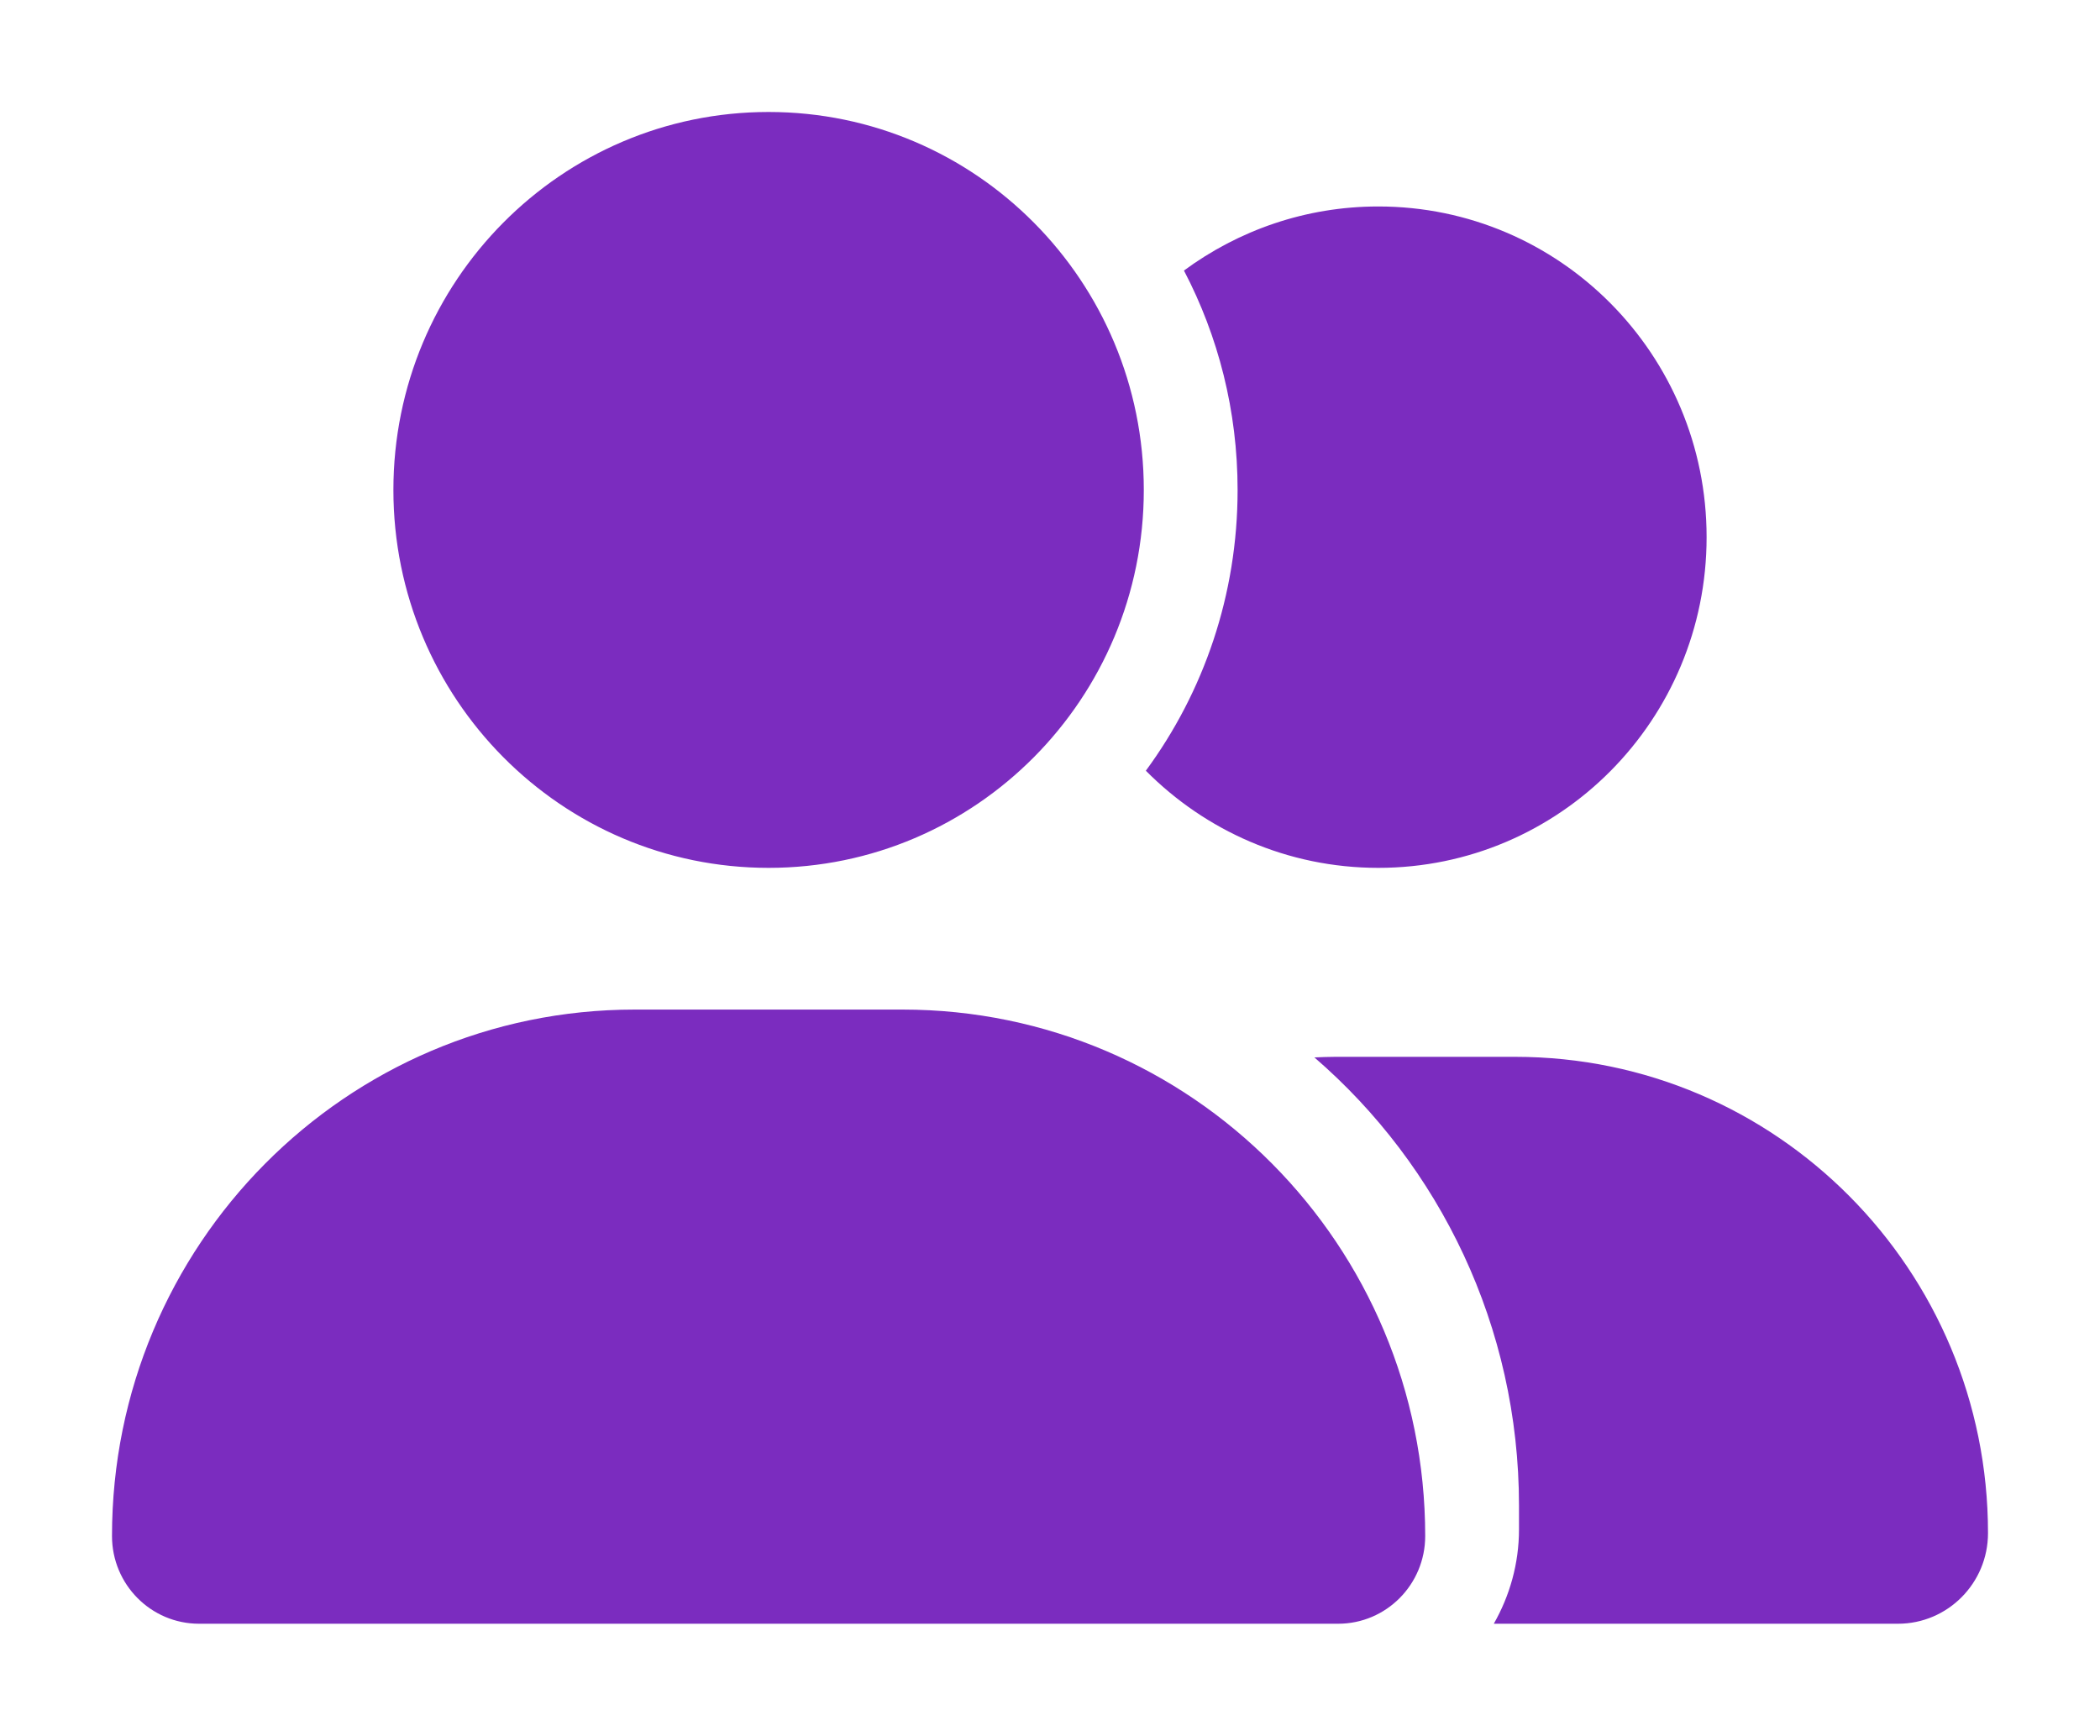 <svg width="75" height="62" viewBox="0 0 75 62" fill="none" xmlns="http://www.w3.org/2000/svg">
<g filter="url(#filter0_d_14_348)">
<path d="M40.85 13.5C40.85 20.957 34.851 27 27.45 27C20.049 27 14.05 20.957 14.05 13.5C14.05 6.043 20.049 0 27.45 0C34.851 0 40.85 6.043 40.85 13.5ZM4 50.868C4 40.479 12.354 32.062 22.666 32.062H32.234C42.546 32.062 50.9 40.479 50.9 50.868C50.9 52.597 49.508 54 47.791 54H7.109C5.392 54 4 52.597 4 50.868ZM67.786 54H53.35C53.915 53.009 54.25 51.859 54.25 50.625V49.781C54.25 43.379 51.413 37.631 46.943 33.771C47.194 33.761 47.435 33.75 47.686 33.75H54.114C63.442 33.75 71 41.365 71 50.762C71 52.555 69.555 54 67.786 54ZM49.225 27C45.98 27 43.048 25.671 40.923 23.53C42.986 20.725 44.2 17.255 44.2 13.5C44.2 10.673 43.509 8.005 42.284 5.664C44.231 4.229 46.629 3.375 49.225 3.375C55.705 3.375 60.95 8.659 60.95 15.188C60.95 21.716 55.705 27 49.225 27Z" fill="#7B2CBF"/>
</g>
<defs>
<filter id="filter0_d_14_348" x="0" y="0" width="75" height="62" filterUnits="userSpaceOnUse" color-interpolation-filters="sRGB">
<feFlood flood-opacity="0" result="BackgroundImageFix"/>
<feColorMatrix in="SourceAlpha" type="matrix" values="0 0 0 0 0 0 0 0 0 0 0 0 0 0 0 0 0 0 127 0" result="hardAlpha"/>
<feOffset dy="4"/>
<feGaussianBlur stdDeviation="2"/>
<feComposite in2="hardAlpha" operator="out"/>
<feColorMatrix type="matrix" values="0 0 0 0 0 0 0 0 0 0 0 0 0 0 0 0 0 0 0.25 0"/>
<feBlend mode="normal" in2="BackgroundImageFix" result="effect1_dropShadow_14_348"/>
<feBlend mode="normal" in="SourceGraphic" in2="effect1_dropShadow_14_348" result="shape"/>
</filter>
</defs>
</svg>

